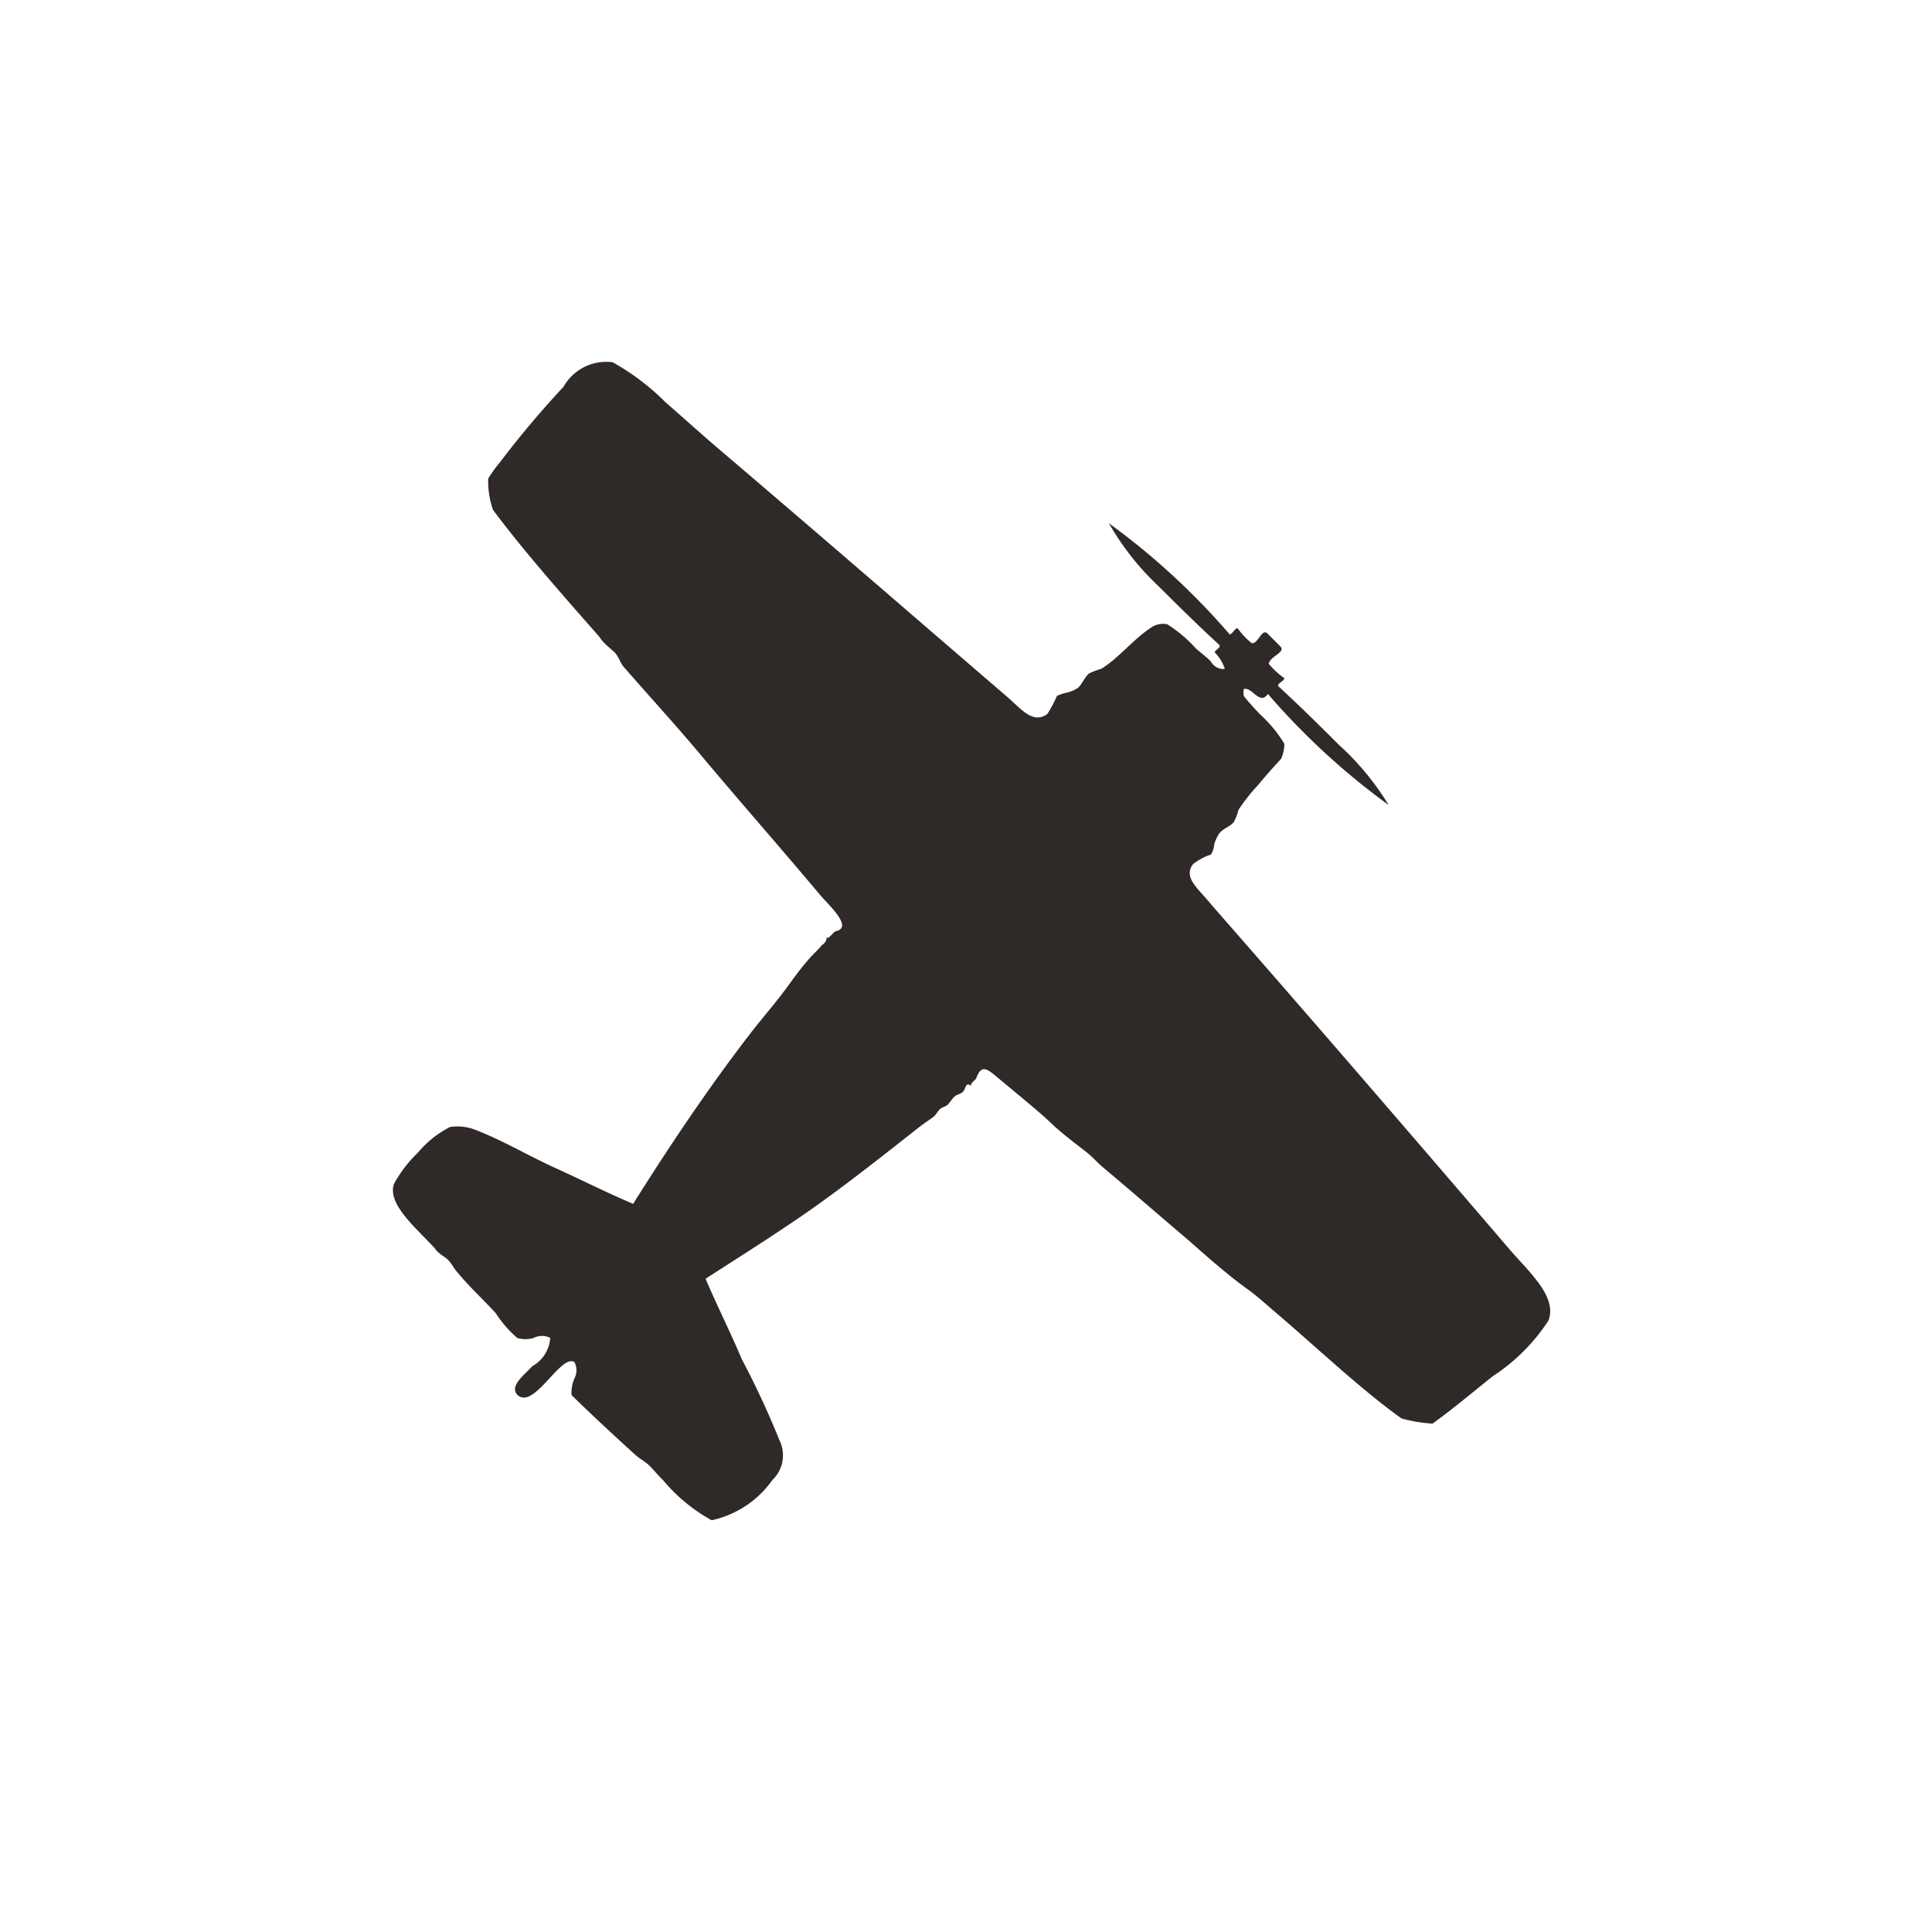 <svg xmlns="http://www.w3.org/2000/svg" viewBox="0 0 48 48"><defs><style>.a{fill:#2f2927;}</style></defs><title>airplane</title><path class="a" d="M31.49,15.74l0.32,0.32c0.14,0.15-.24.23-0.29,0.43a2,2,0,0,0,.39.36c0,0.07-.19.13-0.15,0.2,0.48,0.44,1,.95,1.51,1.46A6.74,6.74,0,0,1,34.5,20a17.63,17.63,0,0,1-3-2.76c-0.2.3-.4-0.19-0.6-0.12a0.68,0.68,0,0,0,0,.17,5.56,5.56,0,0,0,.44.49,3.23,3.23,0,0,1,.57.7,0.94,0.94,0,0,1-.08.37c-0.2.22-.39,0.43-0.57,0.65a4.76,4.76,0,0,0-.49.62,1.37,1.37,0,0,1-.12.31c-0.11.12-.26,0.15-0.36,0.28a1.09,1.09,0,0,0-.12.25,0.69,0.69,0,0,1-.08.27,1.43,1.43,0,0,0-.45.24c-0.25.34,0.13,0.6,0.45,1C32.57,25.3,35,28.12,37.47,31c0.51,0.6,1.23,1.21,1,1.81a4.73,4.73,0,0,1-1.38,1.38c-0.55.44-1,.82-1.5,1.18a3.74,3.74,0,0,1-.77-0.13c-1-.71-2.1-1.76-3.16-2.66-0.23-.2-0.47-0.41-0.65-0.54-0.51-.36-1.1-0.89-1.51-1.25C28.84,30.23,28,29.5,27.4,29c-0.13-.11-0.25-0.25-0.4-0.37s-0.61-.46-0.89-0.73-0.86-.74-1.29-1.1c-0.28-.23-0.43-0.39-0.57,0-0.08.09-.18,0.14-0.09,0.2C24,26.87,24,27,23.95,27.09s-0.16.09-.23,0.15-0.11.14-.17,0.2-0.13.06-.19,0.11-0.1.14-.16,0.19S23,27.88,22.84,28c-0.81.64-1.66,1.31-2.48,1.9s-1.93,1.29-2.83,1.87c0.27,0.64.6,1.29,0.9,2a21.28,21.28,0,0,1,.93,2,0.85,0.85,0,0,1-.17,1,2.49,2.49,0,0,1-1.51,1,4.24,4.24,0,0,1-1.21-1c-0.14-.13-0.24-0.27-0.35-0.37s-0.23-.16-0.33-0.25c-0.54-.49-1.09-1-1.59-1.49a0.9,0.9,0,0,1,.07-0.41,0.43,0.43,0,0,0,0-.41c-0.34-.21-1,1.19-1.41.82-0.21-.21.13-0.47,0.37-0.72a0.87,0.87,0,0,0,.44-0.7,0.45,0.45,0,0,0-.41,0,0.71,0.71,0,0,1-.41,0,2.87,2.87,0,0,1-.53-0.61c-0.28-.31-0.64-0.64-0.94-1-0.1-.11-0.16-0.24-0.25-0.33S10.9,31.16,10.79,31c-0.45-.49-1.18-1.09-1-1.59a3.22,3.22,0,0,1,.6-0.78A2.53,2.53,0,0,1,11.18,28a1.23,1.23,0,0,1,.68.09c0.66,0.26,1.28.63,1.94,0.93s1.25,0.6,1.93.89c0.86-1.37,1.85-2.86,2.94-4.27,0.28-.36.57-0.69,0.86-1.08,0.17-.23.33-0.46,0.53-0.69s0.25-.25.36-0.39a0.23,0.23,0,0,0,.12-0.23c0,0.14.13-.05,0.21-0.11,0.47-.09-0.15-0.64-0.37-0.9-1-1.19-1.89-2.2-2.9-3.4-0.64-.77-1.26-1.44-2-2.29-0.07-.09-0.11-0.23-0.19-0.32S15,16,14.89,15.82c-0.88-1-1.88-2.13-2.64-3.15a2.11,2.11,0,0,1-.12-0.78,3,3,0,0,1,.28-0.39A24.1,24.1,0,0,1,14,9.61,1.22,1.22,0,0,1,15.22,9a5.88,5.88,0,0,1,1.32,1c0.45,0.39.89,0.79,1.3,1.14,2.41,2.05,4.75,4.08,7.18,6.17,0.35,0.3.64,0.69,1,.43a3.27,3.27,0,0,0,.24-0.45,1.17,1.17,0,0,1,.28-0.09,0.85,0.85,0,0,0,.24-0.11c0.09-.07.17-0.27,0.28-0.36a1.9,1.9,0,0,1,.29-0.11c0.4-.22.86-0.8,1.3-1.06A0.53,0.53,0,0,1,29,15.51a3.42,3.42,0,0,1,.72.61c0.12,0.1.25,0.2,0.36,0.31a0.36,0.36,0,0,0,.35.19,1,1,0,0,0-.25-0.41c0-.06.17-0.12,0.11-0.19-0.48-.44-1-0.95-1.51-1.46A6.71,6.71,0,0,1,27.55,13a17.63,17.63,0,0,1,3,2.76c0.07,0,.13-0.16.2-0.15a1.79,1.79,0,0,0,.35.37C31.26,16,31.35,15.6,31.49,15.74Z"/></svg>